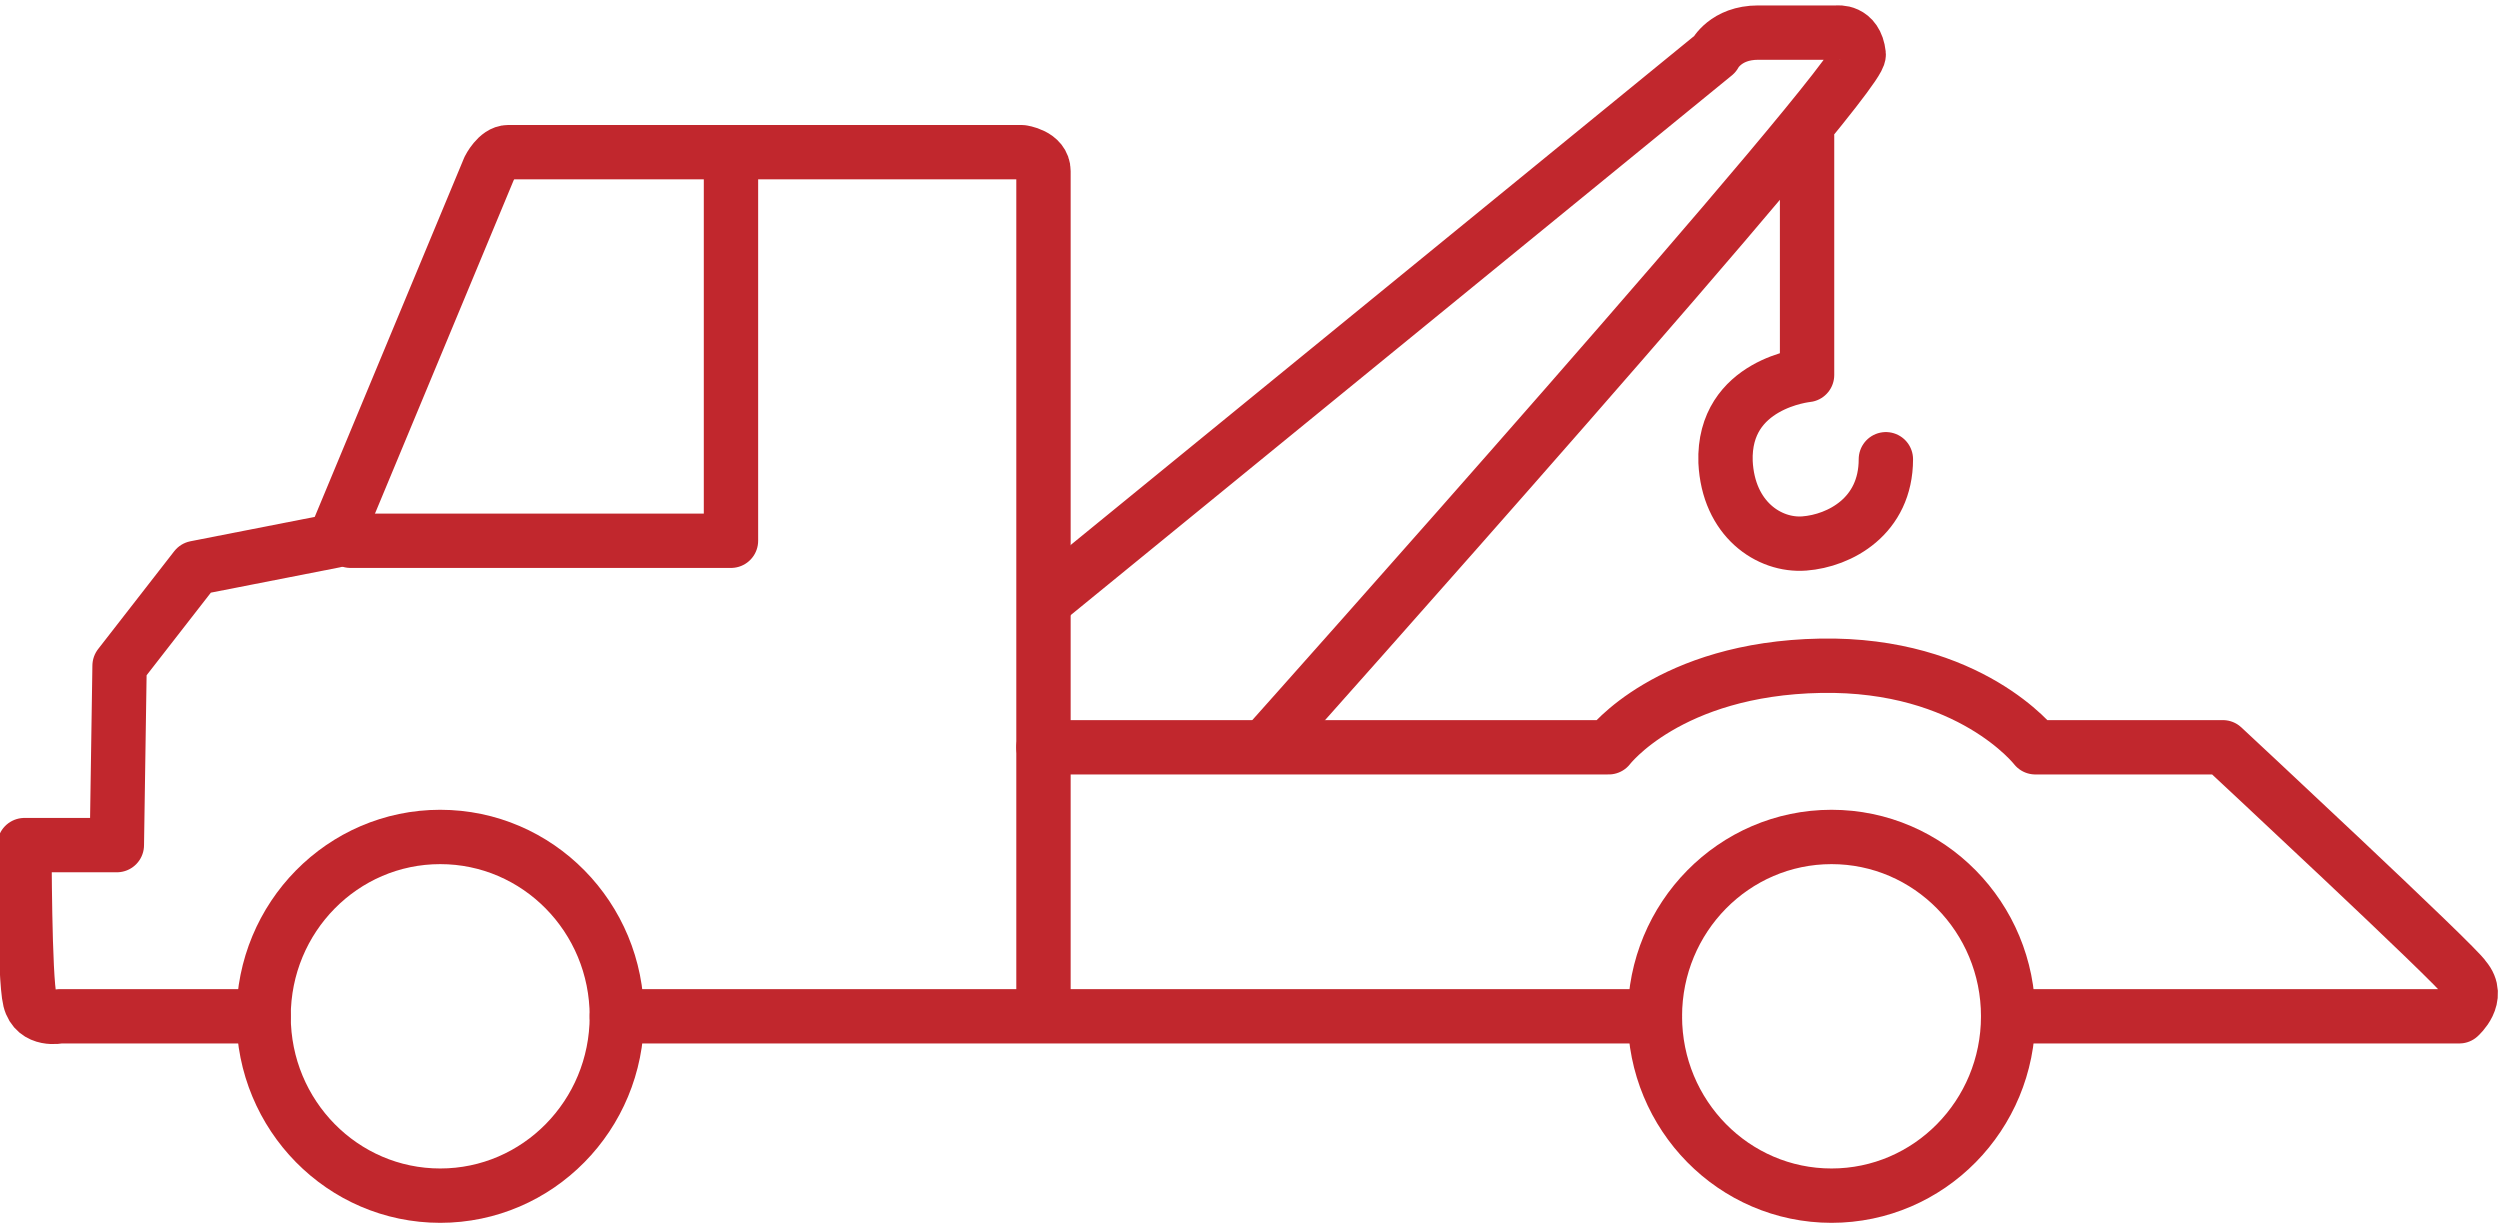 <svg version="1.1" id="Layer_1" xmlns="http://www.w3.org/2000/svg" x="0" y="0" width="92" height="45" xml:space="preserve">
  <style>
    .st0{fill:none;stroke:#c1272d;stroke-width:2;stroke-linecap:round;stroke-linejoin:round;stroke-miterlimit:10}
  </style>
  <path class="st0" d="M60.9 37.4H22.7m-13 0H2.2s-.9.2-1.1-.6-.2-5.7-.2-5.7h3.4l.1-6.6 2.8-3.6 5.1-1L18 6.2s.3-.6.7-.6h18.9s.8.1.8.7v21.2h20.8s2.2-2.9 7.8-3c5.5-.1 7.9 3 7.9 3h6.9s8.7 8.1 8.9 8.5c.6.7-.2 1.4-.2 1.4H73.9"/>
  <ellipse class="st0" cx="67.4" cy="37.4" rx="6.5" ry="6.6"/>
  <ellipse class="st0" cx="16.2" cy="37.4" rx="6.5" ry="6.6"/>
  <path class="st0" d="M12.9 19.9h14v-14M38.6 22L63.1 2s.4-.8 1.6-.8h2.9s.7-.1.8.8c.1.9-21.6 25.2-21.6 25.2M66.5 5v8.8s-3.1.3-3 3.2c.1 2.1 1.6 3.1 2.9 3s3-1 3-3.1M38.4 27.5v9.3"/>
</svg>

